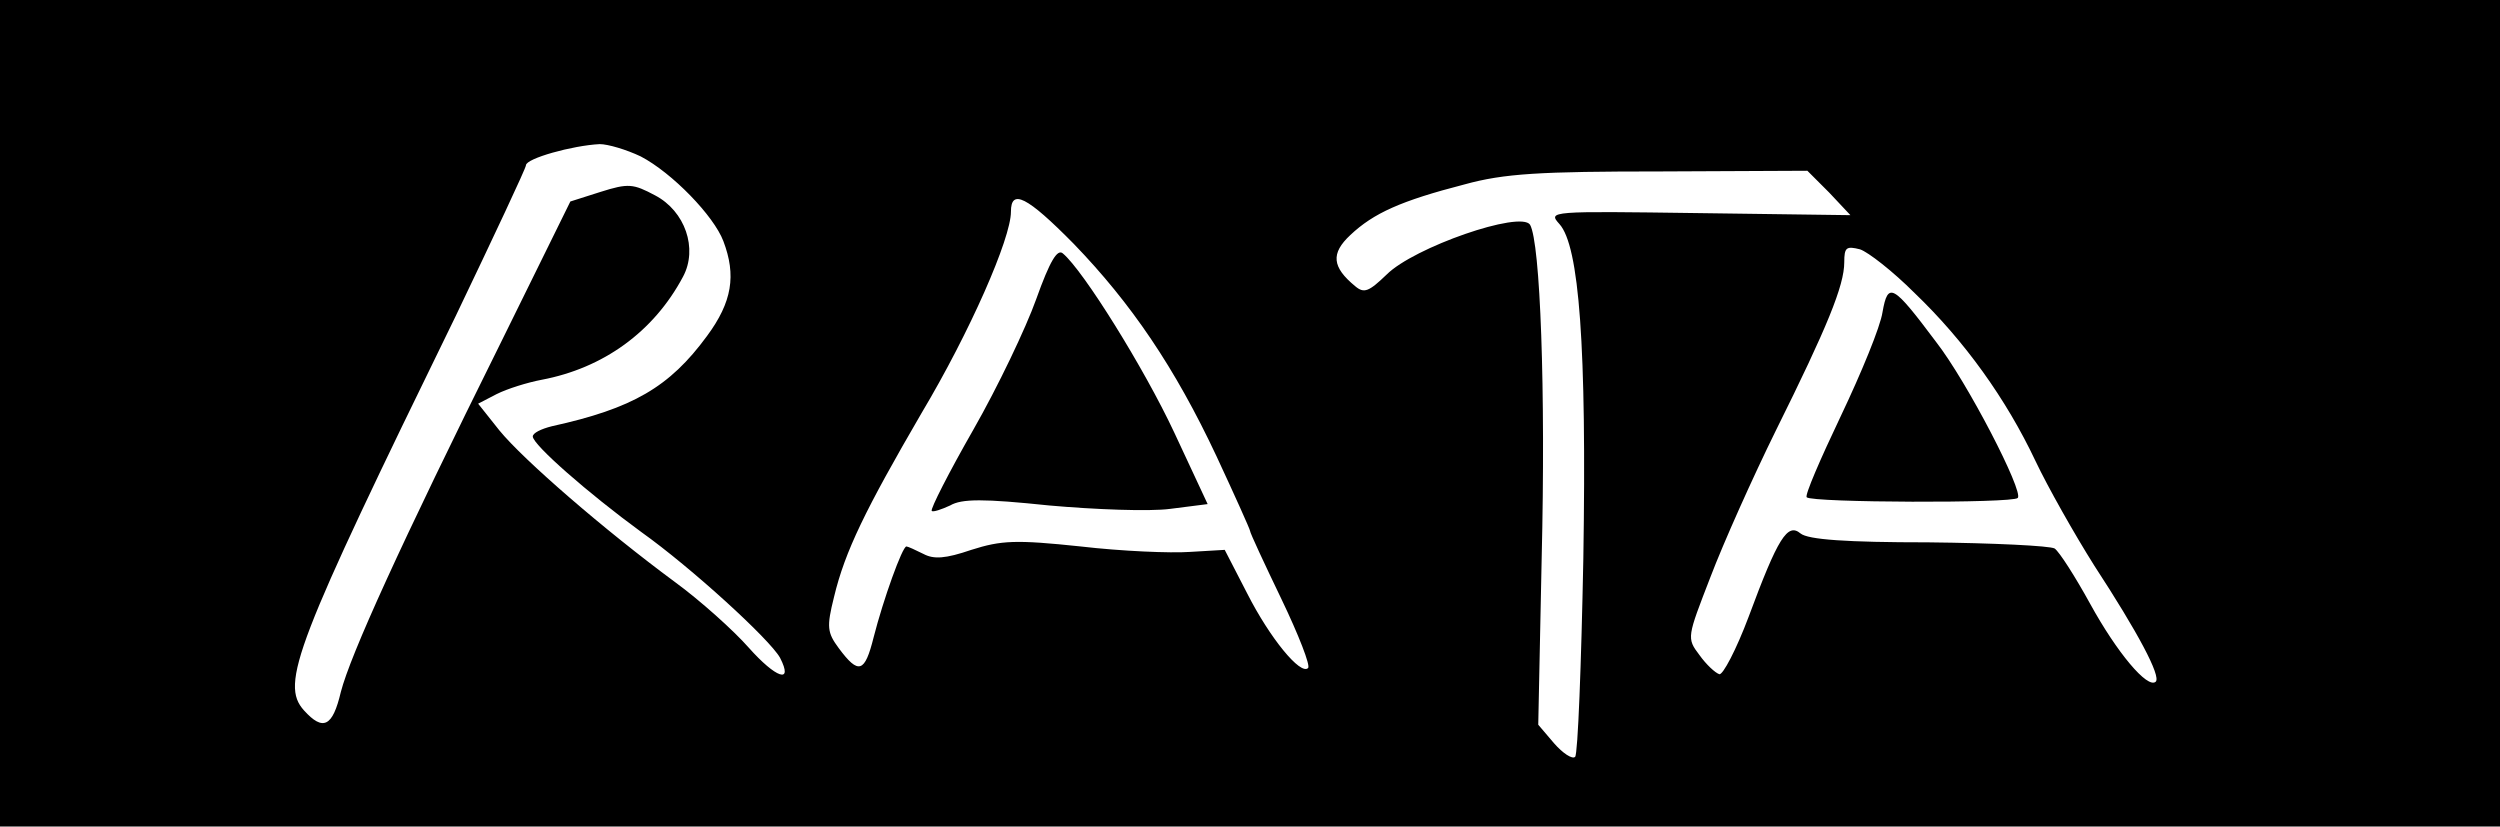 <?xml version="1.0" standalone="no"?>
<!DOCTYPE svg PUBLIC "-//W3C//DTD SVG 20010904//EN"
 "http://www.w3.org/TR/2001/REC-SVG-20010904/DTD/svg10.dtd">
<svg version="1.0" xmlns="http://www.w3.org/2000/svg"
 width="366pt" height="121pt" viewBox="0 0 366 121"
 preserveAspectRatio="xMidYMid meet">
<g transform="translate(0,121) scale(0.1,-0.1)"
fill="#000000" stroke="none">
<path d="M0 605 l0 -605 1830 0 1830 0 0 605 0 605 -1830 0 -1830 0 0 -605z
m938 376 c46 -24 107 -87 121 -124 19 -50 13 -89 -24 -139 -55 -75 -109 -106
-227 -132 -16 -4 -28 -10 -28 -15 0 -12 81 -83 159 -140 73 -52 188 -157 203
-184 20 -39 -6 -30 -46 15 -22 25 -71 69 -108 96 -103 76 -222 179 -257 222
l-31 39 27 14 c16 8 45 17 66 21 90 17 164 70 207 151 22 41 3 96 -41 119 -32
17 -39 18 -80 5 l-44 -14 -101 -205 c-149 -300 -221 -459 -235 -513 -12 -51
-26 -58 -54 -27 -35 39 -13 96 222 577 56 117 103 217 103 221 0 10 68 29 108
31 12 0 39 -8 60 -18z m1740 -53 l31 -33 -222 3 c-219 3 -221 3 -204 -16 29
-32 40 -179 35 -490 -3 -155 -8 -286 -12 -290 -4 -4 -18 5 -31 20 l-23 27 5
243 c6 247 -2 463 -17 489 -14 21 -170 -33 -210 -73 -26 -25 -33 -28 -46 -17
-34 28 -36 48 -7 75 34 32 74 50 167 74 58 16 110 19 287 19 l215 1 32 -32z
m-1106 -75 c84 -87 148 -181 209 -311 27 -58 49 -107 49 -109 0 -3 21 -48 46
-100 25 -52 43 -98 39 -101 -11 -11 -56 44 -89 109 l-33 64 -51 -3 c-28 -2
-100 1 -160 8 -95 10 -116 9 -160 -5 -38 -13 -55 -14 -70 -6 -12 6 -23 11 -25
11 -6 0 -34 -78 -48 -133 -13 -52 -22 -55 -51 -16 -17 23 -18 31 -7 75 16 67
46 128 128 269 71 119 131 256 131 295 0 34 23 23 92 -47z m1231 -72 c73 -70
134 -155 177 -246 18 -38 57 -107 86 -153 64 -98 98 -162 90 -170 -12 -11 -57
43 -96 114 -22 40 -45 76 -52 81 -7 4 -90 8 -185 9 -120 0 -176 4 -187 13 -19
16 -33 -6 -76 -122 -18 -48 -38 -86 -43 -84 -6 2 -19 14 -29 28 -19 25 -18 26
16 114 19 50 62 146 96 215 75 151 100 212 100 246 0 22 3 24 23 19 12 -4 48
-32 80 -64z"/>
<path d="M1517 772 c-15 -42 -56 -128 -92 -191 -36 -63 -63 -116 -61 -119 2
-2 14 2 27 8 17 10 49 10 145 0 67 -6 147 -9 177 -5 l55 7 -49 105 c-44 94
-133 237 -163 262 -8 7 -19 -11 -39 -67z"/>
<path d="M2756 753 c-3 -21 -31 -89 -61 -152 -30 -63 -53 -116 -50 -119 7 -8
302 -9 309 -1 9 9 -74 170 -120 229 -63 84 -70 88 -78 43z"/>
</g>
</svg>

